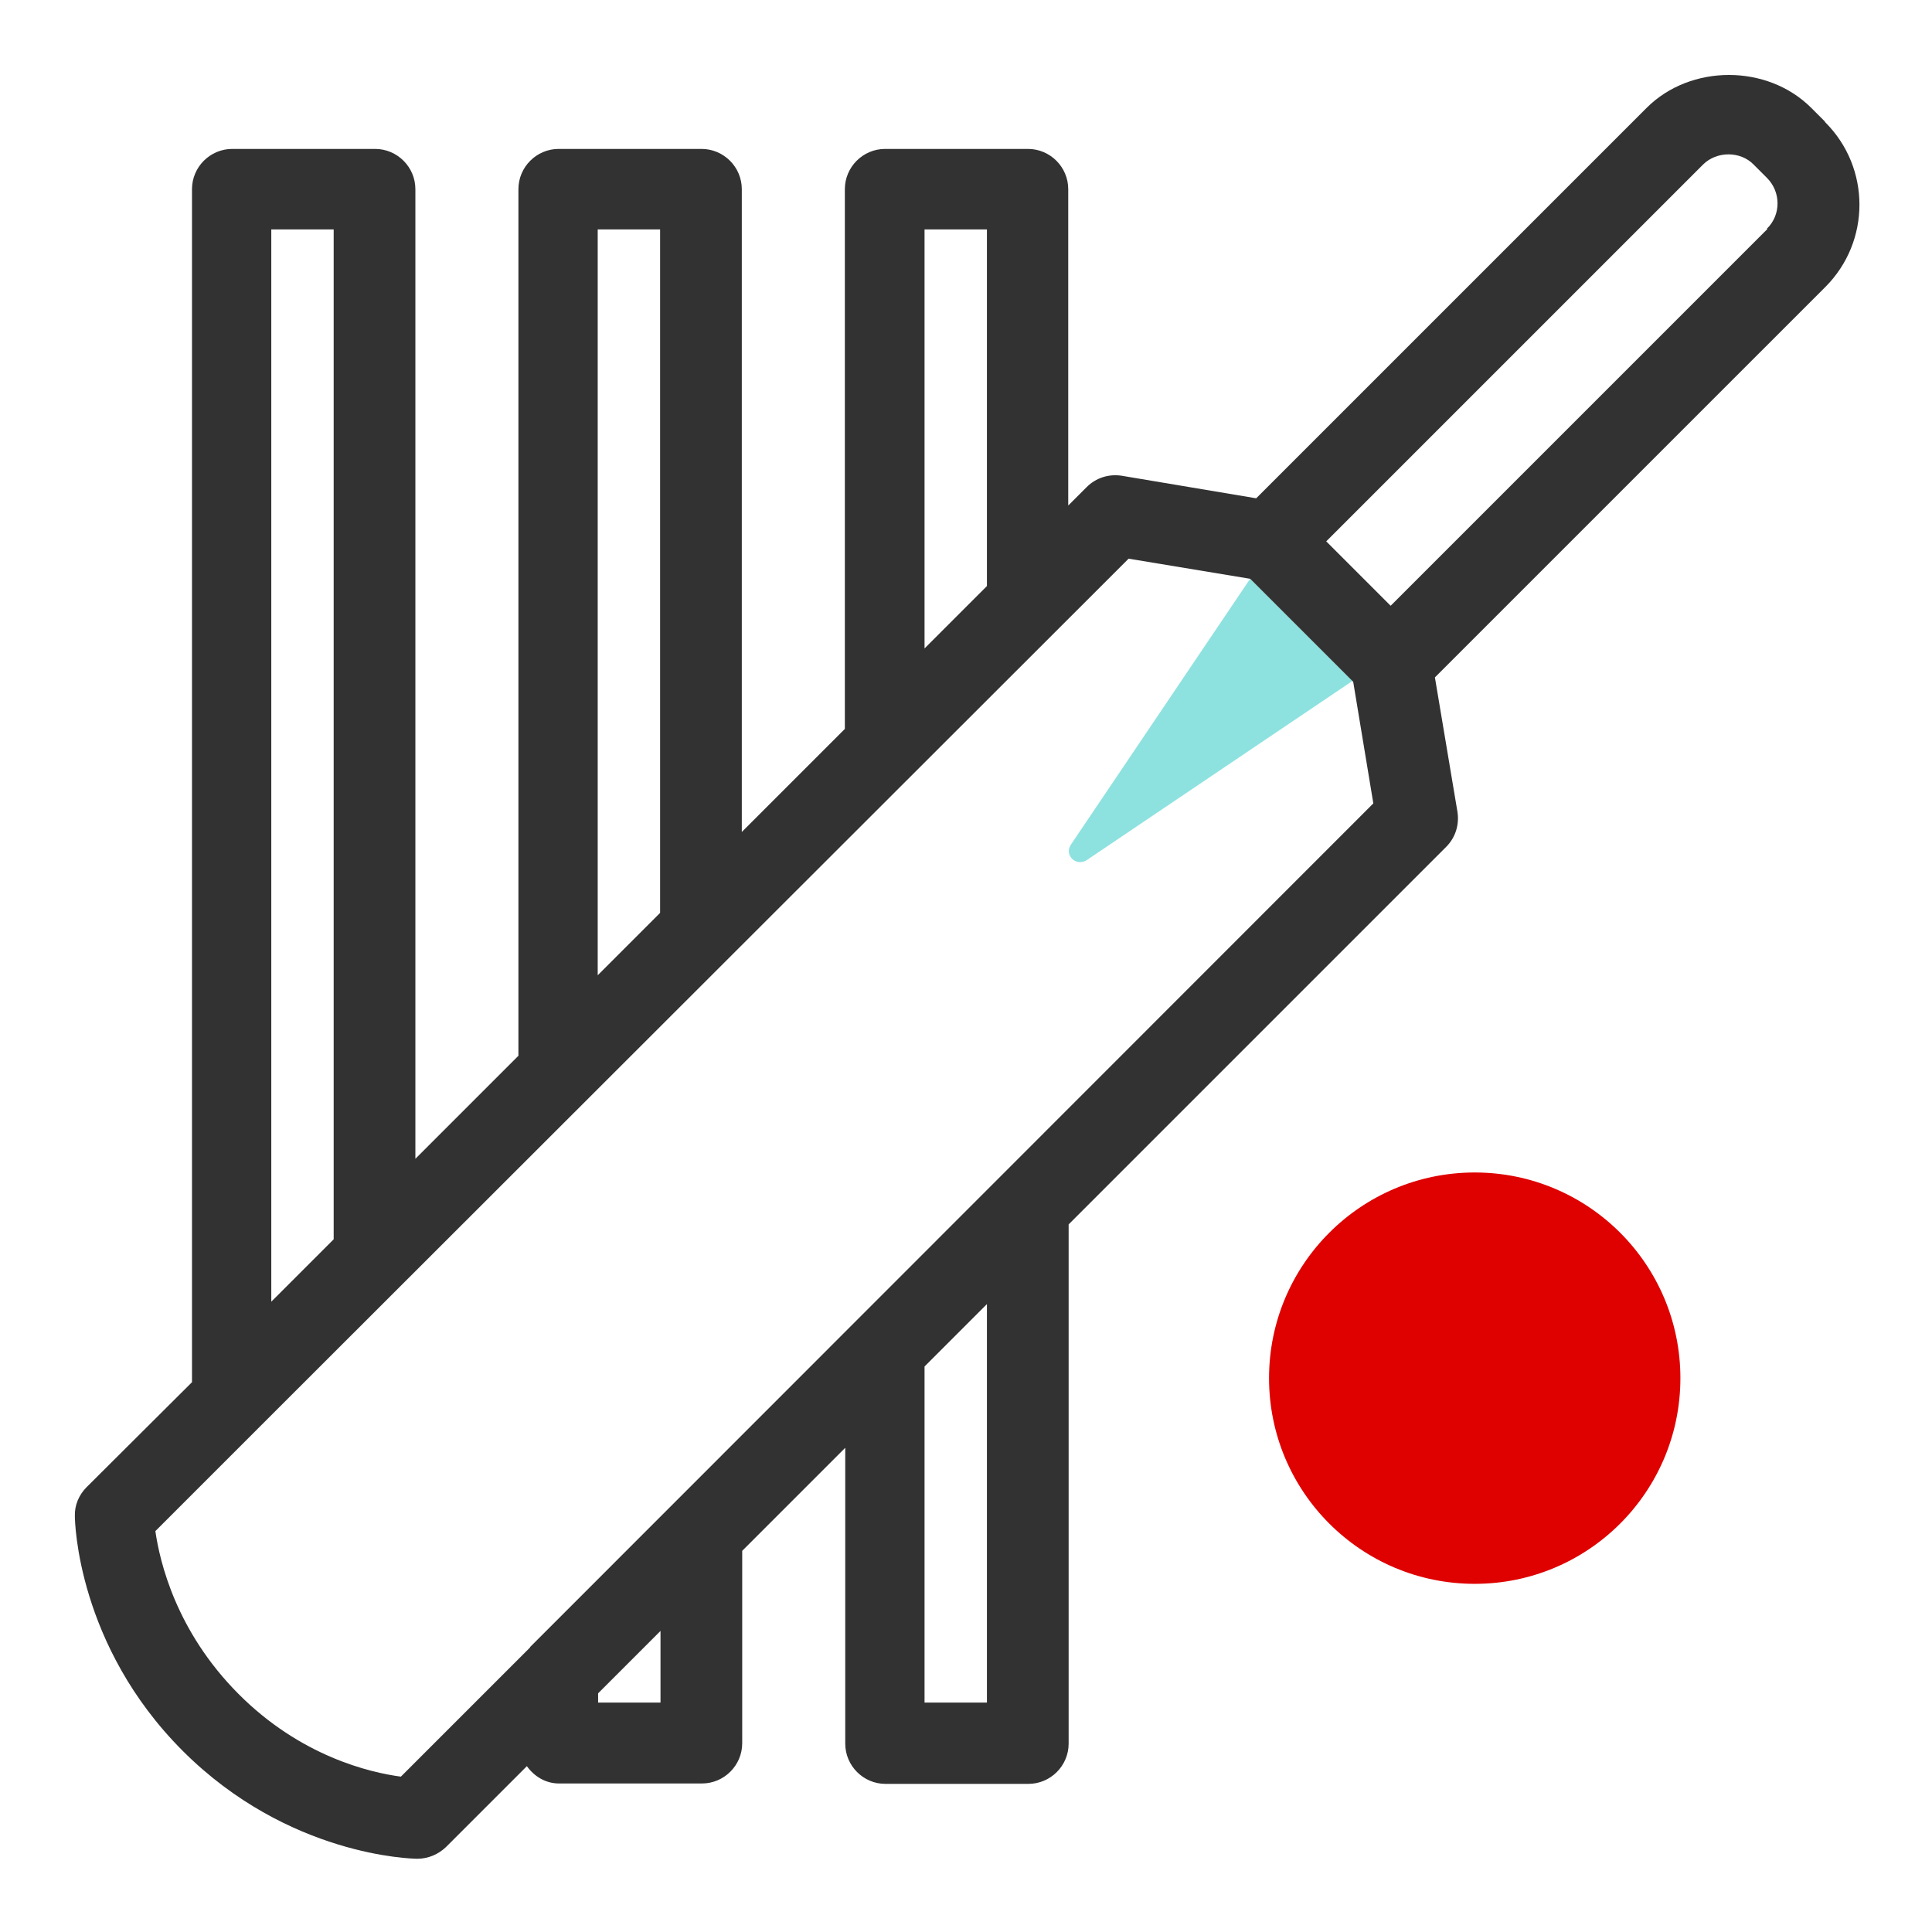 <svg width="48" height="48" viewBox="0 0 48 48" fill="none" xmlns="http://www.w3.org/2000/svg">
<path d="M36.639 39.35C39.462 39.35 41.749 37.062 41.749 34.24C41.749 31.418 39.462 29.13 36.639 29.13C33.817 29.13 31.529 31.418 31.529 34.24C31.529 37.062 33.817 39.35 36.639 39.35Z" fill="#DF0000"/>
<path d="M26.999 21.37L33.599 16.92L31.059 14.38L26.609 20.98C26.429 21.24 26.729 21.54 26.999 21.37Z" fill="#8DE2E0"/>
<path d="M45.33 3.01L45 2.68C43.91 1.59 42 1.59 40.91 2.68L31.21 12.38L27.87 11.82C27.55 11.77 27.23 11.87 27 12.1L26.54 12.56V4.7C26.54 4.15 26.09 3.7 25.54 3.7H21.99C21.44 3.7 20.99 4.15 20.99 4.7V18.11L18.43 20.67V4.7C18.43 4.15 17.98 3.7 17.43 3.7H13.88C13.33 3.7 12.88 4.15 12.88 4.7V26.23L10.32 28.79V4.7C10.32 4.15 9.87 3.7 9.32 3.7H5.77C5.22 3.7 4.77 4.15 4.77 4.7V34.34L2.15 36.95C1.96 37.14 1.85 37.4 1.86 37.67C1.86 37.8 1.92 40.88 4.54 43.5C7.16 46.12 10.24 46.18 10.37 46.18C10.64 46.18 10.89 46.07 11.08 45.89L13.09 43.88C13.27 44.13 13.55 44.31 13.89 44.31H17.44C17.99 44.31 18.44 43.86 18.44 43.31V38.53L21 35.97V43.32C21 43.87 21.45 44.32 22 44.32H25.55C26.1 44.32 26.55 43.87 26.55 43.32V30.42L35.93 21.04C36.16 20.81 36.26 20.49 36.21 20.17L35.65 16.83L45.35 7.13C46.48 6 46.48 4.17 45.35 3.04L45.33 3.01ZM22.97 5.7H24.52V14.56L22.97 16.11V5.7ZM14.85 5.7H16.4V22.68L14.85 24.23V5.7ZM6.74 5.7H8.29V30.79L6.74 32.34V5.7ZM16.41 42.3H14.86V42.07L16.41 40.52V42.3ZM24.52 42.3H22.97V33.95L24.52 32.4V42.3ZM13.17 40.93C13.17 40.93 13.14 40.96 13.13 40.97L9.96 44.14C9.2 44.04 7.47 43.64 5.92 42.08C4.37 40.52 3.97 38.8 3.86 38.04L6.41 35.49C6.41 35.49 6.44 35.46 6.46 35.44L28.04 13.88L31.06 14.38L33.62 16.94L34.12 19.96L13.17 40.92V40.93ZM43.91 5.69L34.55 15.05L32.95 13.45L42.31 4.09C42.65 3.75 43.24 3.75 43.57 4.09L43.9 4.42C44.25 4.77 44.25 5.34 43.9 5.68L43.91 5.69Z" fill="#323232"/>
</svg>
